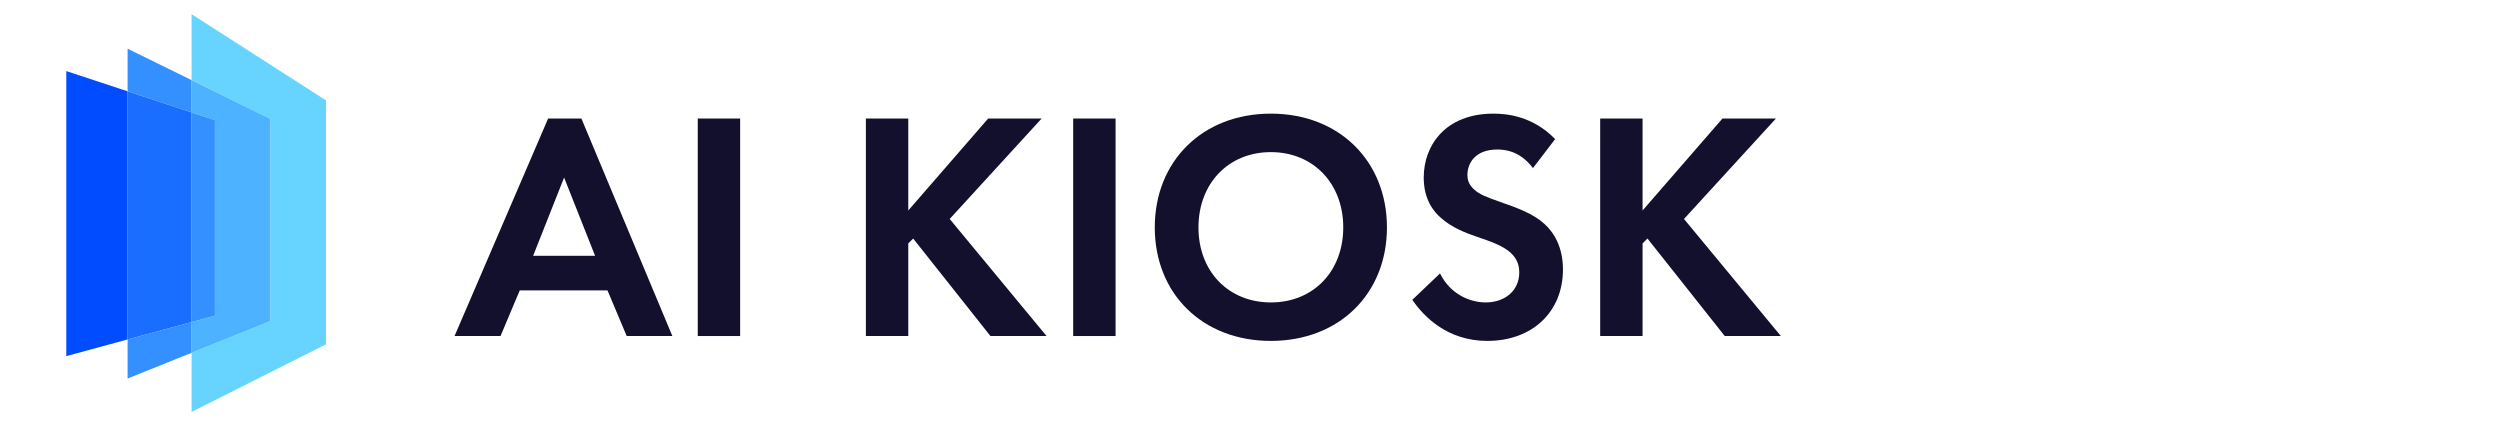<svg width="176" height="30" viewBox="0 0 176 30" fill="none" xmlns="http://www.w3.org/2000/svg">
<g clip-path="url(#clip0_1771_41759)">
<path d="M4.667 5.004V25.071L8.983 23.896V6.429L4.667 5.004Z" fill="#014CFF"/>
<path d="M8.983 23.896V26.647L13.489 24.835V22.67L8.983 23.896Z" fill="#3490FF"/>
<path d="M13.489 5.642L8.983 3.428V6.429L13.489 7.916V5.642Z" fill="#3490FF"/>
<path d="M13.489 7.916L8.983 6.429V23.896L13.489 22.67V7.916Z" fill="#196EFF"/>
<path d="M13.489 1V5.642L19.031 8.365V22.606L13.489 24.835V29L22.95 24.24V7.067L13.489 1Z" fill="#67D4FF"/>
<path d="M19.031 8.365L13.489 5.642V7.916L15.129 8.457V22.224L13.489 22.67V24.835L19.031 22.606V8.365Z" fill="#4DB2FF"/>
<path d="M15.129 22.224V8.457L13.489 7.916V22.67L15.129 22.224Z" fill="#3490FF"/>
</g>
<path d="M44.12 23.656H47.334L40.93 8.344H38.588L32 23.656H35.237L36.591 20.442H42.766L44.12 23.656ZM37.532 18.009L39.713 12.499L41.894 18.009H37.532Z" fill="#12102D"/>
<path d="M49.122 8.344V23.656H52.106V8.344H49.122Z" fill="#12102D"/>
<path d="M63.943 8.344H60.958V23.656H63.943V17.136L64.287 16.792L69.727 23.656H73.676L66.858 15.415L73.331 8.344H69.567L63.943 14.818V8.344Z" fill="#12102D"/>
<path d="M75.552 8.344V23.656H78.536V8.344H75.552Z" fill="#12102D"/>
<path d="M89.468 8C84.648 8 81.296 11.351 81.296 16.012C81.296 20.671 84.648 24 89.468 24C94.289 24 97.641 20.671 97.641 16.012C97.641 11.351 94.289 8 89.468 8ZM89.468 21.291C86.484 21.291 84.372 19.11 84.372 16.012C84.372 12.912 86.484 10.709 89.468 10.709C92.453 10.709 94.565 12.912 94.565 16.012C94.565 19.11 92.453 21.291 89.468 21.291Z" fill="#12102D"/>
<path d="M109.481 9.791C107.92 8.184 106.107 8 105.143 8C101.745 8 100.23 10.25 100.23 12.499C100.23 14.06 100.942 14.91 101.447 15.346C102.227 16.034 103.191 16.402 103.995 16.677C104.867 16.976 105.785 17.274 106.359 17.802C106.772 18.192 106.956 18.628 106.956 19.179C106.956 20.465 105.946 21.291 104.592 21.291C103.513 21.291 102.112 20.74 101.378 19.248L99.427 21.108C100.23 22.278 101.883 24 104.706 24C107.874 24 110.032 21.957 110.032 18.973C110.032 17.412 109.412 16.379 108.724 15.759C107.943 15.047 106.818 14.634 105.625 14.221C104.66 13.877 104.155 13.693 103.788 13.349C103.421 13.027 103.306 12.683 103.306 12.316C103.306 11.535 103.811 10.525 105.418 10.525C105.969 10.525 107.025 10.64 107.92 11.834L109.481 9.791Z" fill="#12102D"/>
<path d="M115.637 8.344H112.653V23.656H115.637V17.136L115.982 16.792L121.422 23.656H125.371L118.553 15.415L125.026 8.344H121.261L115.637 14.818V8.344Z" fill="#12102D"/>
<defs>
<clipPath id="clip0_1771_41759">
<rect width="28" height="28" fill="white" transform="translate(0 1)"/>
</clipPath>
</defs>
</svg>
